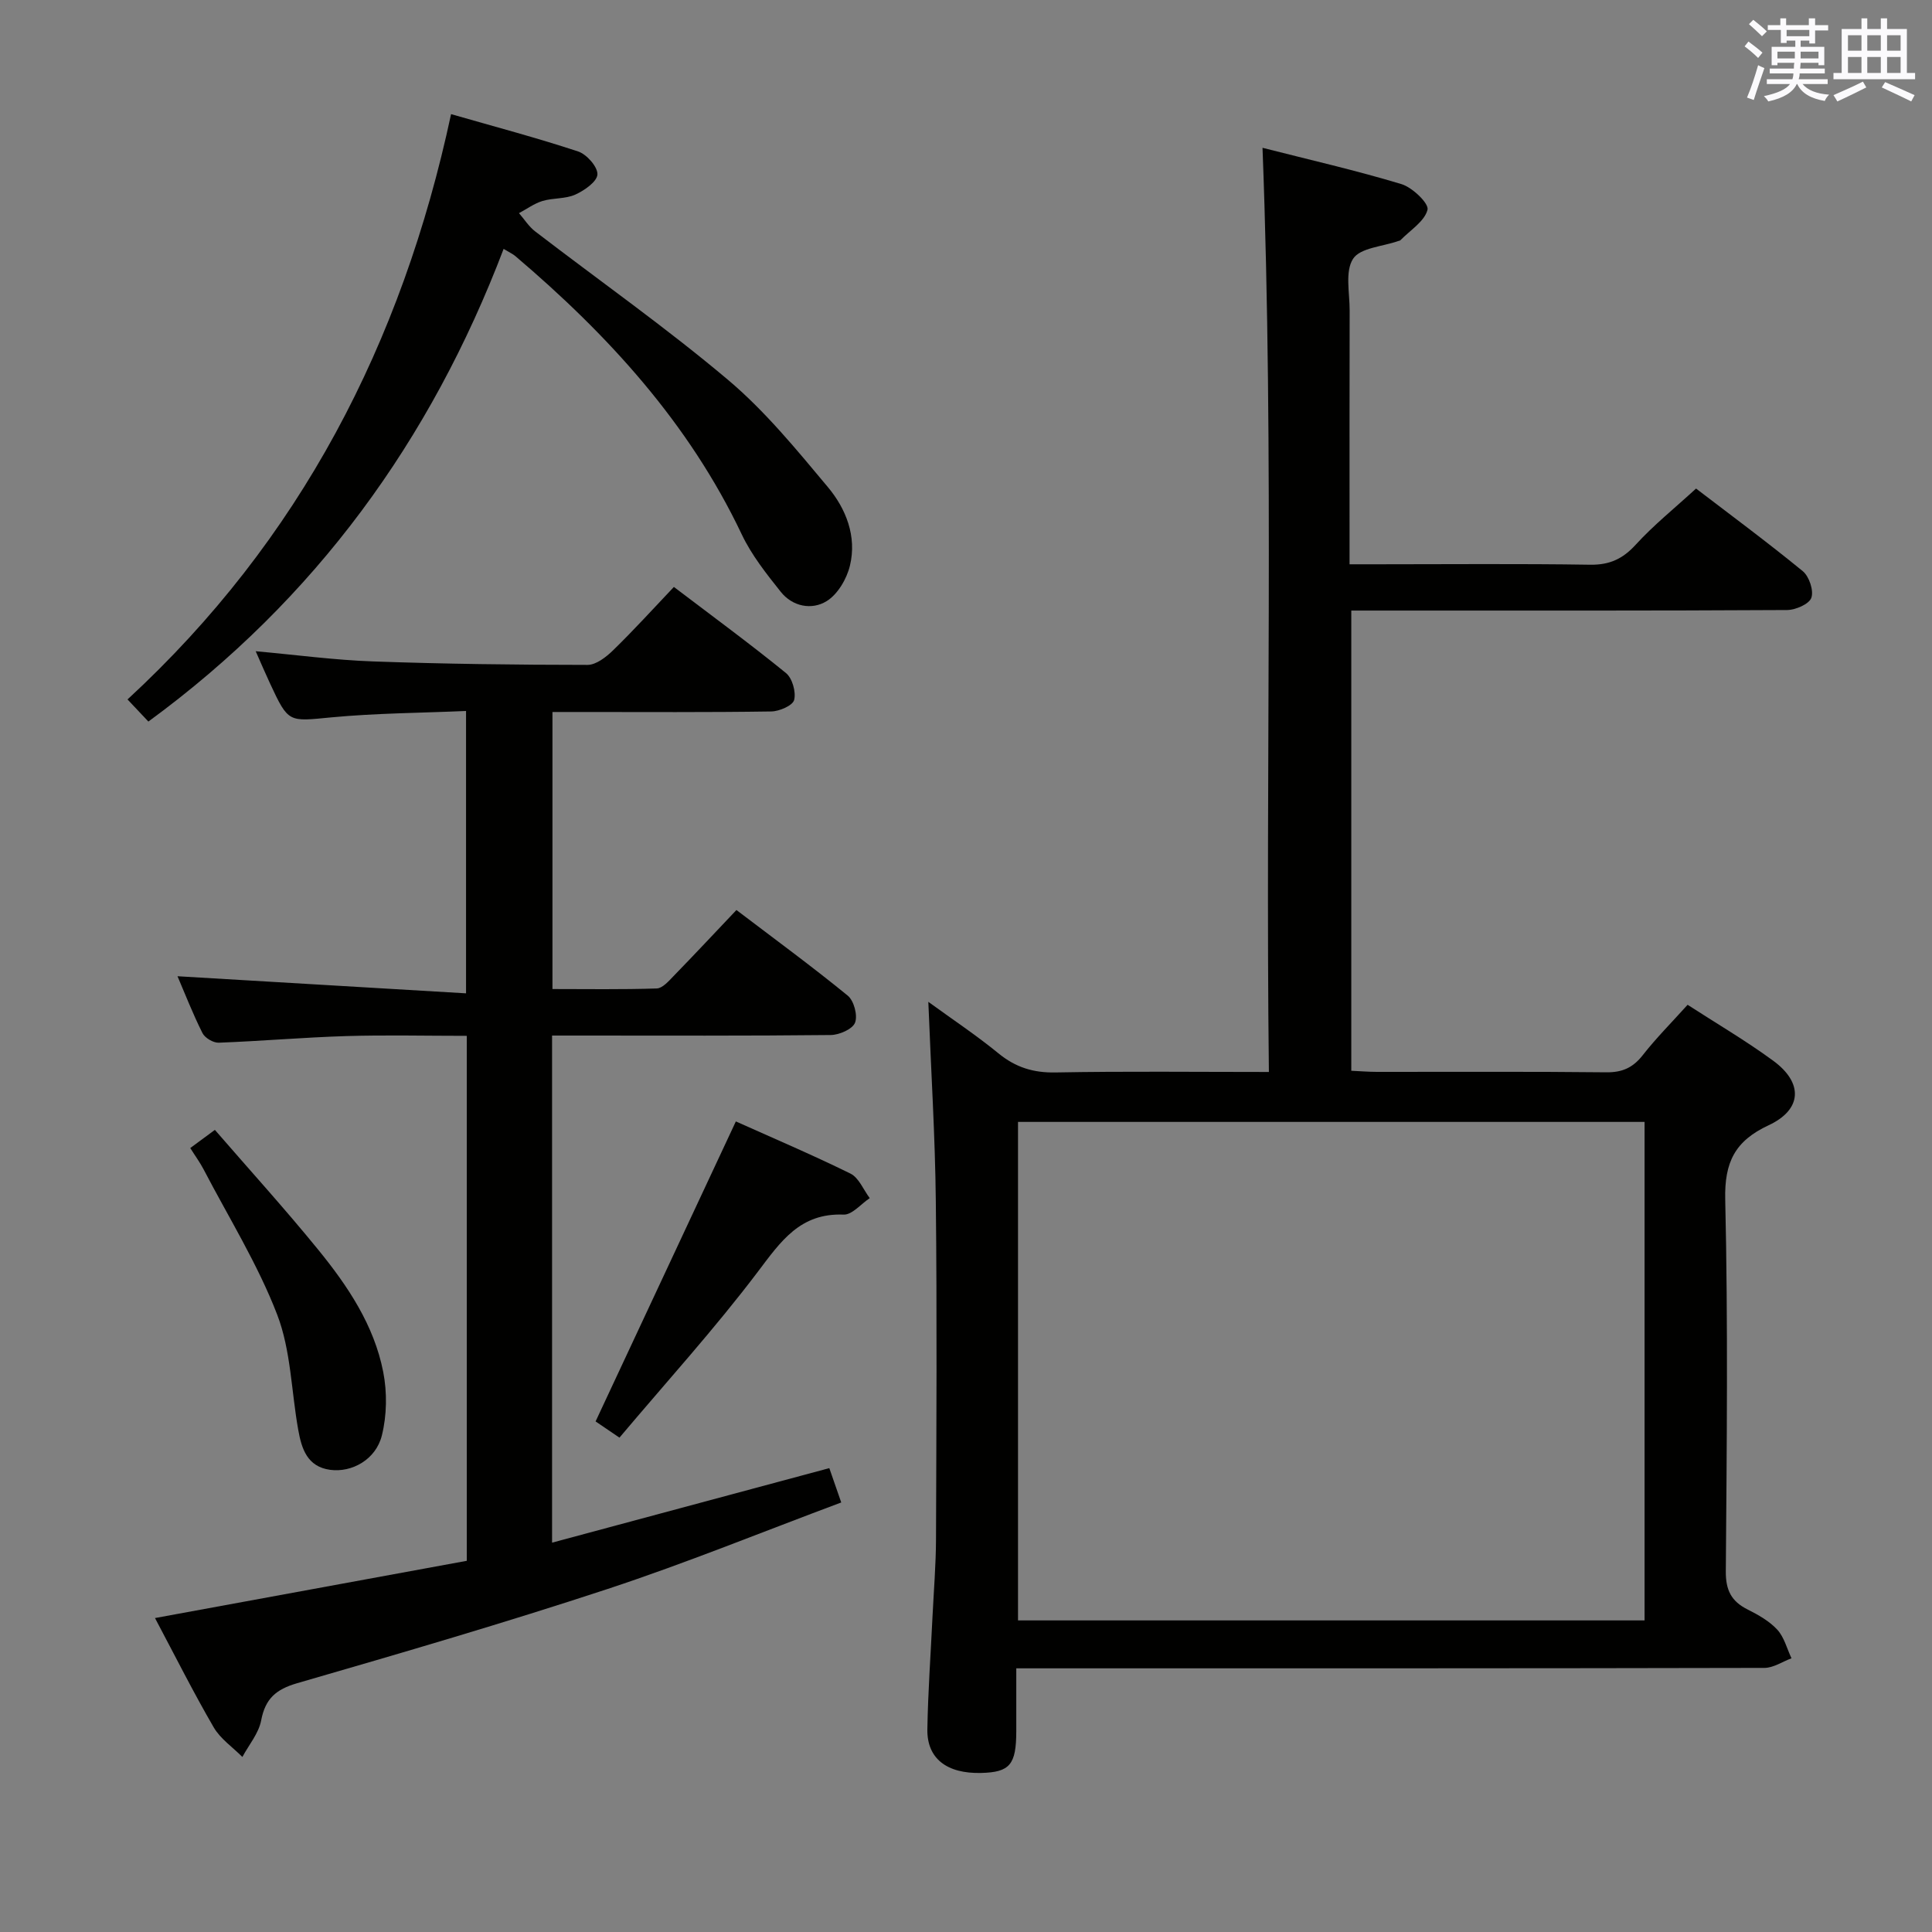 <svg enable-background="new 0 0 400 400" viewBox="0 0 400 400" xmlns="http://www.w3.org/2000/svg"><rect x="0" y="0" width="400" height="400" fill="#808080" stroke="none"/><g fill="#010100"><path d="m210.41 345.41c0 4.78.01 8.9 0 13.02-.01 6.93-1.33 8.49-7.26 8.64-7.1.18-11.25-2.97-11.15-9.04.13-7.81.7-15.62 1.07-23.43.26-5.31.7-10.63.72-15.94.08-23.33.22-46.66-.04-69.99-.14-13.45-.99-26.88-1.55-41.25 5.12 3.72 9.99 6.96 14.5 10.65 3.54 2.9 7.21 4.06 11.83 3.97 14.46-.27 28.93-.1 44.18-.1-.75-63.79 1.12-127.16-1.32-191.34 9.71 2.48 19.34 4.67 28.77 7.52 2.27.69 5.72 4.01 5.39 5.31-.61 2.41-3.59 4.23-5.59 6.29-.11.11-.3.13-.46.18-3.24 1.15-7.88 1.39-9.36 3.68-1.7 2.62-.7 7.05-.71 10.69-.04 15.5-.02 30.99-.02 46.49v6.07h5.82c14.66 0 29.33-.14 43.99.09 4.03.06 6.76-1.21 9.45-4.16 3.68-4.03 7.99-7.49 12.48-11.61 6.94 5.31 14.66 11.02 22.09 17.1 1.33 1.09 2.31 4.03 1.78 5.52-.47 1.31-3.27 2.52-5.05 2.53-27.99.16-55.99.11-83.98.11-1.96 0-3.91 0-6.22 0v95.28c1.8.08 3.55.23 5.3.23 15.83.02 31.66-.09 47.49.09 3.35.04 5.55-.98 7.58-3.58 2.76-3.53 5.95-6.72 9.26-10.4 5.91 3.83 12.03 7.41 17.72 11.58 6.27 4.59 6.01 10.12-.96 13.37-6.95 3.24-9.15 7.63-8.97 15.37.59 25.65.32 51.32.12 76.98-.03 3.88 1.13 6.2 4.5 7.89 2.22 1.11 4.52 2.41 6.16 4.19 1.43 1.56 1.99 3.91 2.94 5.92-1.87.69-3.74 1.99-5.61 1.99-48.32.11-96.65.09-144.97.09-3 0-5.99 0-9.92 0zm.36-113.13v103.21h129.72c0-34.55 0-68.78 0-103.21-43.3 0-86.25 0-129.72 0z"/><path d="m139.52 121.52c7.96 6.05 15.74 11.75 23.21 17.83 1.31 1.07 2.11 3.92 1.69 5.57-.3 1.16-3.07 2.36-4.75 2.38-13.16.2-26.33.11-39.49.11-1.81 0-3.62 0-5.8 0v57.36c7.09 0 14.35.12 21.59-.12 1.19-.04 2.47-1.51 3.47-2.55 4.29-4.41 8.49-8.9 13.03-13.69 7.85 5.97 15.61 11.65 23.04 17.72 1.29 1.05 2.1 4.1 1.52 5.6-.52 1.34-3.26 2.54-5.03 2.56-17.33.19-34.66.11-51.99.11-1.81 0-3.61 0-5.71 0v104.99c19.14-5.14 38-10.21 57.4-15.43.67 1.93 1.4 4.02 2.47 7.11-16.34 6.1-32.15 12.56-48.34 17.9-21.27 7.01-42.79 13.29-64.31 19.52-4.39 1.27-6.6 3.21-7.45 7.71-.51 2.67-2.54 5.05-3.89 7.56-2.01-2.03-4.55-3.75-5.94-6.14-4.17-7.17-7.9-14.61-12.15-22.62 21.75-3.99 43.12-7.92 64.55-11.85 0-36.41 0-72.2 0-108.69-8.44 0-16.72-.2-24.99.05-8.79.27-17.57 1.04-26.37 1.37-1.13.04-2.86-.99-3.36-1.99-2-3.98-3.62-8.16-5.17-11.77 19.81 1.17 39.57 2.35 59.74 3.54 0-20.08 0-38.81 0-58.46-9.38.41-18.65.45-27.85 1.32-8.91.85-8.89 1.23-12.72-6.99-.97-2.08-1.87-4.19-2.98-6.7 8.42.76 16.33 1.83 24.27 2.11 14.8.53 29.62.71 44.43.72 1.78 0 3.87-1.63 5.3-3.03 4.27-4.15 8.28-8.58 12.58-13.11z"/><path d="m30.72 149.39c-1.5-1.59-2.73-2.89-4.32-4.58 35.69-32.92 56.83-73.74 66.99-121.18 8.94 2.57 17.71 4.89 26.31 7.73 1.77.59 4.06 3.18 3.99 4.75-.07 1.5-2.7 3.33-4.58 4.18-2.04.92-4.59.66-6.79 1.32-1.72.52-3.25 1.66-4.87 2.52 1.11 1.27 2.04 2.78 3.35 3.78 13.32 10.23 27.09 19.91 39.91 30.72 7.68 6.47 14.19 14.44 20.67 22.19 3.78 4.51 6.05 10.24 4.59 16.29-.66 2.75-2.54 5.95-4.84 7.36-3.06 1.88-7.05 1.13-9.49-1.95-2.98-3.74-6.04-7.6-8.07-11.88-10.95-23.07-27.7-41.33-46.9-57.64-.49-.41-1.09-.68-2.4-1.47-15.1 39.65-38.95 72.53-73.55 97.86z"/><path d="m152.35 232.18c7.46 3.35 15.7 6.85 23.73 10.8 1.74.86 2.68 3.34 3.99 5.08-1.81 1.2-3.65 3.48-5.41 3.41-9.02-.36-13 5.54-17.77 11.85-8.9 11.77-18.86 22.73-28.64 34.33-2.33-1.58-3.89-2.65-4.94-3.36 9.74-20.84 19.33-41.35 29.04-62.11z"/><path d="m39.39 237.69c1.52-1.12 2.82-2.08 5.1-3.76 7.19 8.3 14.53 16.38 21.4 24.82 6.11 7.5 11.56 15.62 13.45 25.29.83 4.24.76 8.98-.28 13.16-1.24 5-6.23 7.73-10.72 7.11-4.75-.65-5.9-4.4-6.59-8.26-1.44-7.99-1.51-16.47-4.37-23.89-4.02-10.44-10.04-20.1-15.24-30.08-.76-1.45-1.74-2.78-2.75-4.39z"/></g><path d="m361.2 9.6.8-1c.9.7 1.9 1.4 2.9 2.3l-.9 1.1c-1-1-2-1.8-2.8-2.4zm.5 10.6c.9-2.1 1.6-4.3 2.3-6.7.4.2.8.4 1.3.6-.7 2.1-1.5 4.3-2.2 6.6zm.4-15.2.9-.9c1 .8 2 1.6 2.8 2.4l-1 1c-.9-.9-1.8-1.7-2.7-2.5zm12.5-1.2h1.2v1.4h2.7v1.1h-2.7v2.7h-1.2v-.6h-1.8v1.3h4.9v3.8h-1.2v-.5h-3.7c0 .4-.1.9-.1 1.2h5.1v1h-5.2c0 .5-.1.9-.2 1.2h6v1h-5.2c1.1 1.3 2.9 2 5.5 2.2-.4.4-.7.8-.9 1.3-2.9-.5-4.8-1.6-5.7-3.5h-.1c-.8 1.7-2.7 2.9-5.9 3.6-.2-.4-.6-.8-.9-1.1 2.8-.6 4.6-1.4 5.4-2.5h-4.8v-1h5.3c.1-.3.2-.7.2-1.2h-4.9v-1h5c0-.4 0-.8.1-1.2h-3.5v.5h-1.2v-3.8h4.9v-1.3h-1.8v.5h-1.2v-2.7h-2.7v-1h2.6v-1.4h1.2v1.4h4.7v-1.4zm-6.6 8.3h3.6c0-.4 0-.9 0-1.4h-3.6zm1.9-4.6h4.7v-1.3h-4.7zm6.6 3.2h-3.7v1.4h3.7z" fill="#fbfafc"/><path d="m385.3 3.8h1.3v2.2h2.8v-2.2h1.3v2.2h4.1v9.1h1.7v1.3h-16.9v-1.3h1.7v-9.1h4.1v-2.2zm.4 13.1.7 1.2c-1.8.9-3.8 1.9-6 2.9-.2-.4-.5-.8-.8-1.3 2.3-1 4.3-1.9 6.1-2.8zm-3.1-6.4h2.8v-3.2h-2.8zm0 4.6h2.8v-3.3h-2.8zm4-4.6h2.8v-3.2h-2.8zm0 4.6h2.8v-3.3h-2.8zm3.7 1.9c2.1.9 4.1 1.8 6.1 2.7l-.7 1.3c-2.2-1.1-4.2-2-6.1-2.9zm3.2-9.7h-2.8v3.2h2.8zm-2.8 7.8h2.8v-3.3h-2.8z" fill="#fbfafc"/></svg>